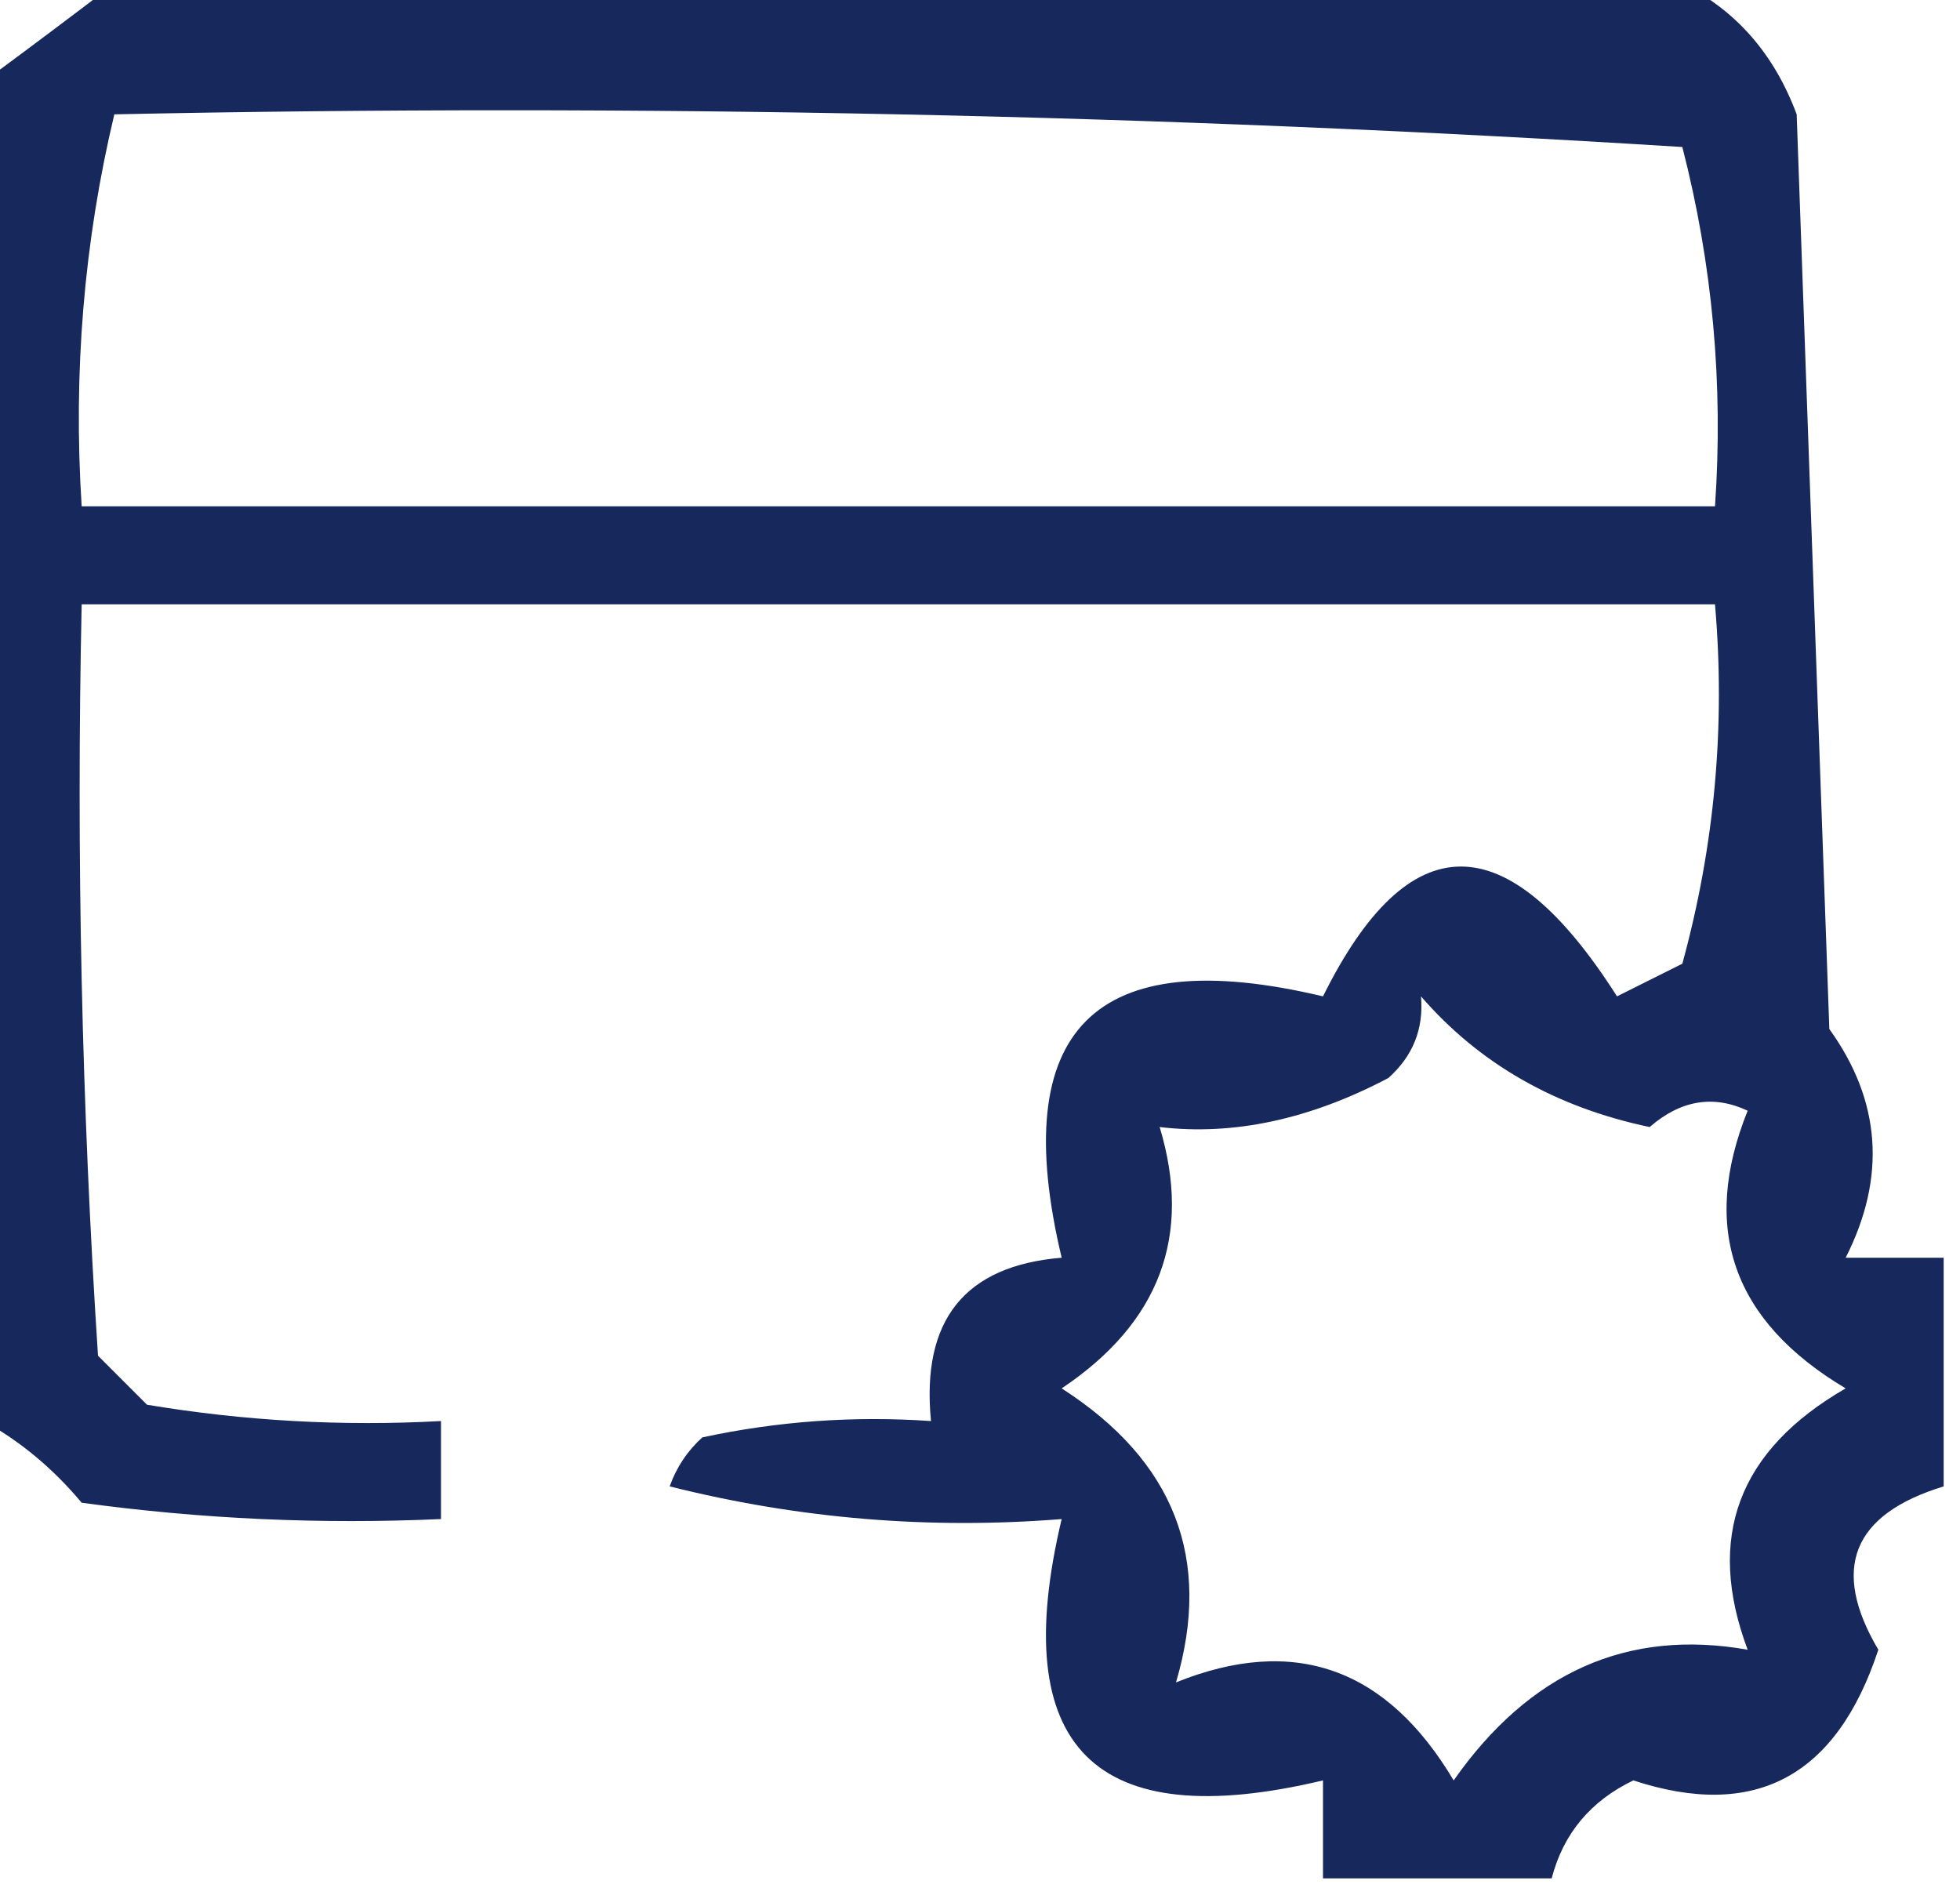 <?xml version="1.0" encoding="UTF-8"?>
<!DOCTYPE svg PUBLIC "-//W3C//DTD SVG 1.1//EN" "http://www.w3.org/Graphics/SVG/1.1/DTD/svg11.dtd">
<svg xmlns="http://www.w3.org/2000/svg" version="1.1" width="60px" height="58px" style="shape-rendering:geometricPrecision; text-rendering:geometricPrecision; image-rendering:optimizeQuality; fill-rule:evenodd; clip-rule:evenodd" xmlns:xlink="http://www.w3.org/1999/xlink">
<g><path style="opacity:0.929" fill="#051850" d="M 3.5,-0.5 C 19.5,-0.5 35.5,-0.5 51.5,-0.5C 53.144,0.316 54.31,1.65 55,3.5C 55.333,12.833 55.667,22.167 56,31.5C 57.583,33.699 57.75,36.032 56.5,38.5C 57.5,38.5 58.5,38.5 59.5,38.5C 59.5,40.833 59.5,43.167 59.5,45.5C 56.703,46.355 56.036,48.022 57.5,50.5C 56.22,54.388 53.72,55.722 50,54.5C 48.69,55.13 47.856,56.13 47.5,57.5C 45.167,57.5 42.833,57.5 40.5,57.5C 40.5,56.5 40.5,55.5 40.5,54.5C 33.5,56.167 30.833,53.5 32.5,46.5C 28.445,46.824 24.445,46.491 20.5,45.5C 20.709,44.914 21.043,44.414 21.5,44C 23.81,43.503 26.143,43.337 28.5,43.5C 28.197,40.412 29.53,38.746 32.5,38.5C 30.833,31.5 33.5,28.833 40.5,30.5C 43.129,25.201 46.129,25.201 49.5,30.5C 50.167,30.167 50.833,29.833 51.5,29.5C 52.489,25.893 52.823,22.226 52.5,18.5C 35.833,18.5 19.167,18.5 2.5,18.5C 2.334,26.174 2.5,33.841 3,41.5C 3.5,42 4,42.5 4.5,43C 7.482,43.498 10.482,43.665 13.5,43.5C 13.5,44.5 13.5,45.5 13.5,46.5C 9.818,46.665 6.152,46.499 2.5,46C 1.627,44.955 0.627,44.122 -0.5,43.5C -0.5,29.833 -0.5,16.167 -0.5,2.5C 0.872,1.488 2.205,0.488 3.5,-0.5 Z M 3.5,3.5 C 19.514,3.167 35.514,3.501 51.5,4.5C 52.426,8.094 52.759,11.76 52.5,15.5C 35.833,15.5 19.167,15.5 2.5,15.5C 2.237,11.4 2.57,7.4 3.5,3.5 Z M 43.5,30.5 C 45.286,32.562 47.619,33.896 50.5,34.5C 51.451,33.674 52.451,33.508 53.5,34C 52.046,37.61 53.046,40.443 56.5,42.5C 53.211,44.397 52.211,47.063 53.5,50.5C 49.827,49.85 46.827,51.184 44.5,54.5C 42.443,51.046 39.61,50.046 36,51.5C 37.117,47.717 35.95,44.717 32.5,42.5C 35.501,40.491 36.501,37.825 35.5,34.5C 37.76,34.767 40.093,34.267 42.5,33C 43.252,32.329 43.586,31.496 43.5,30.5 Z"/></g>
</svg>
